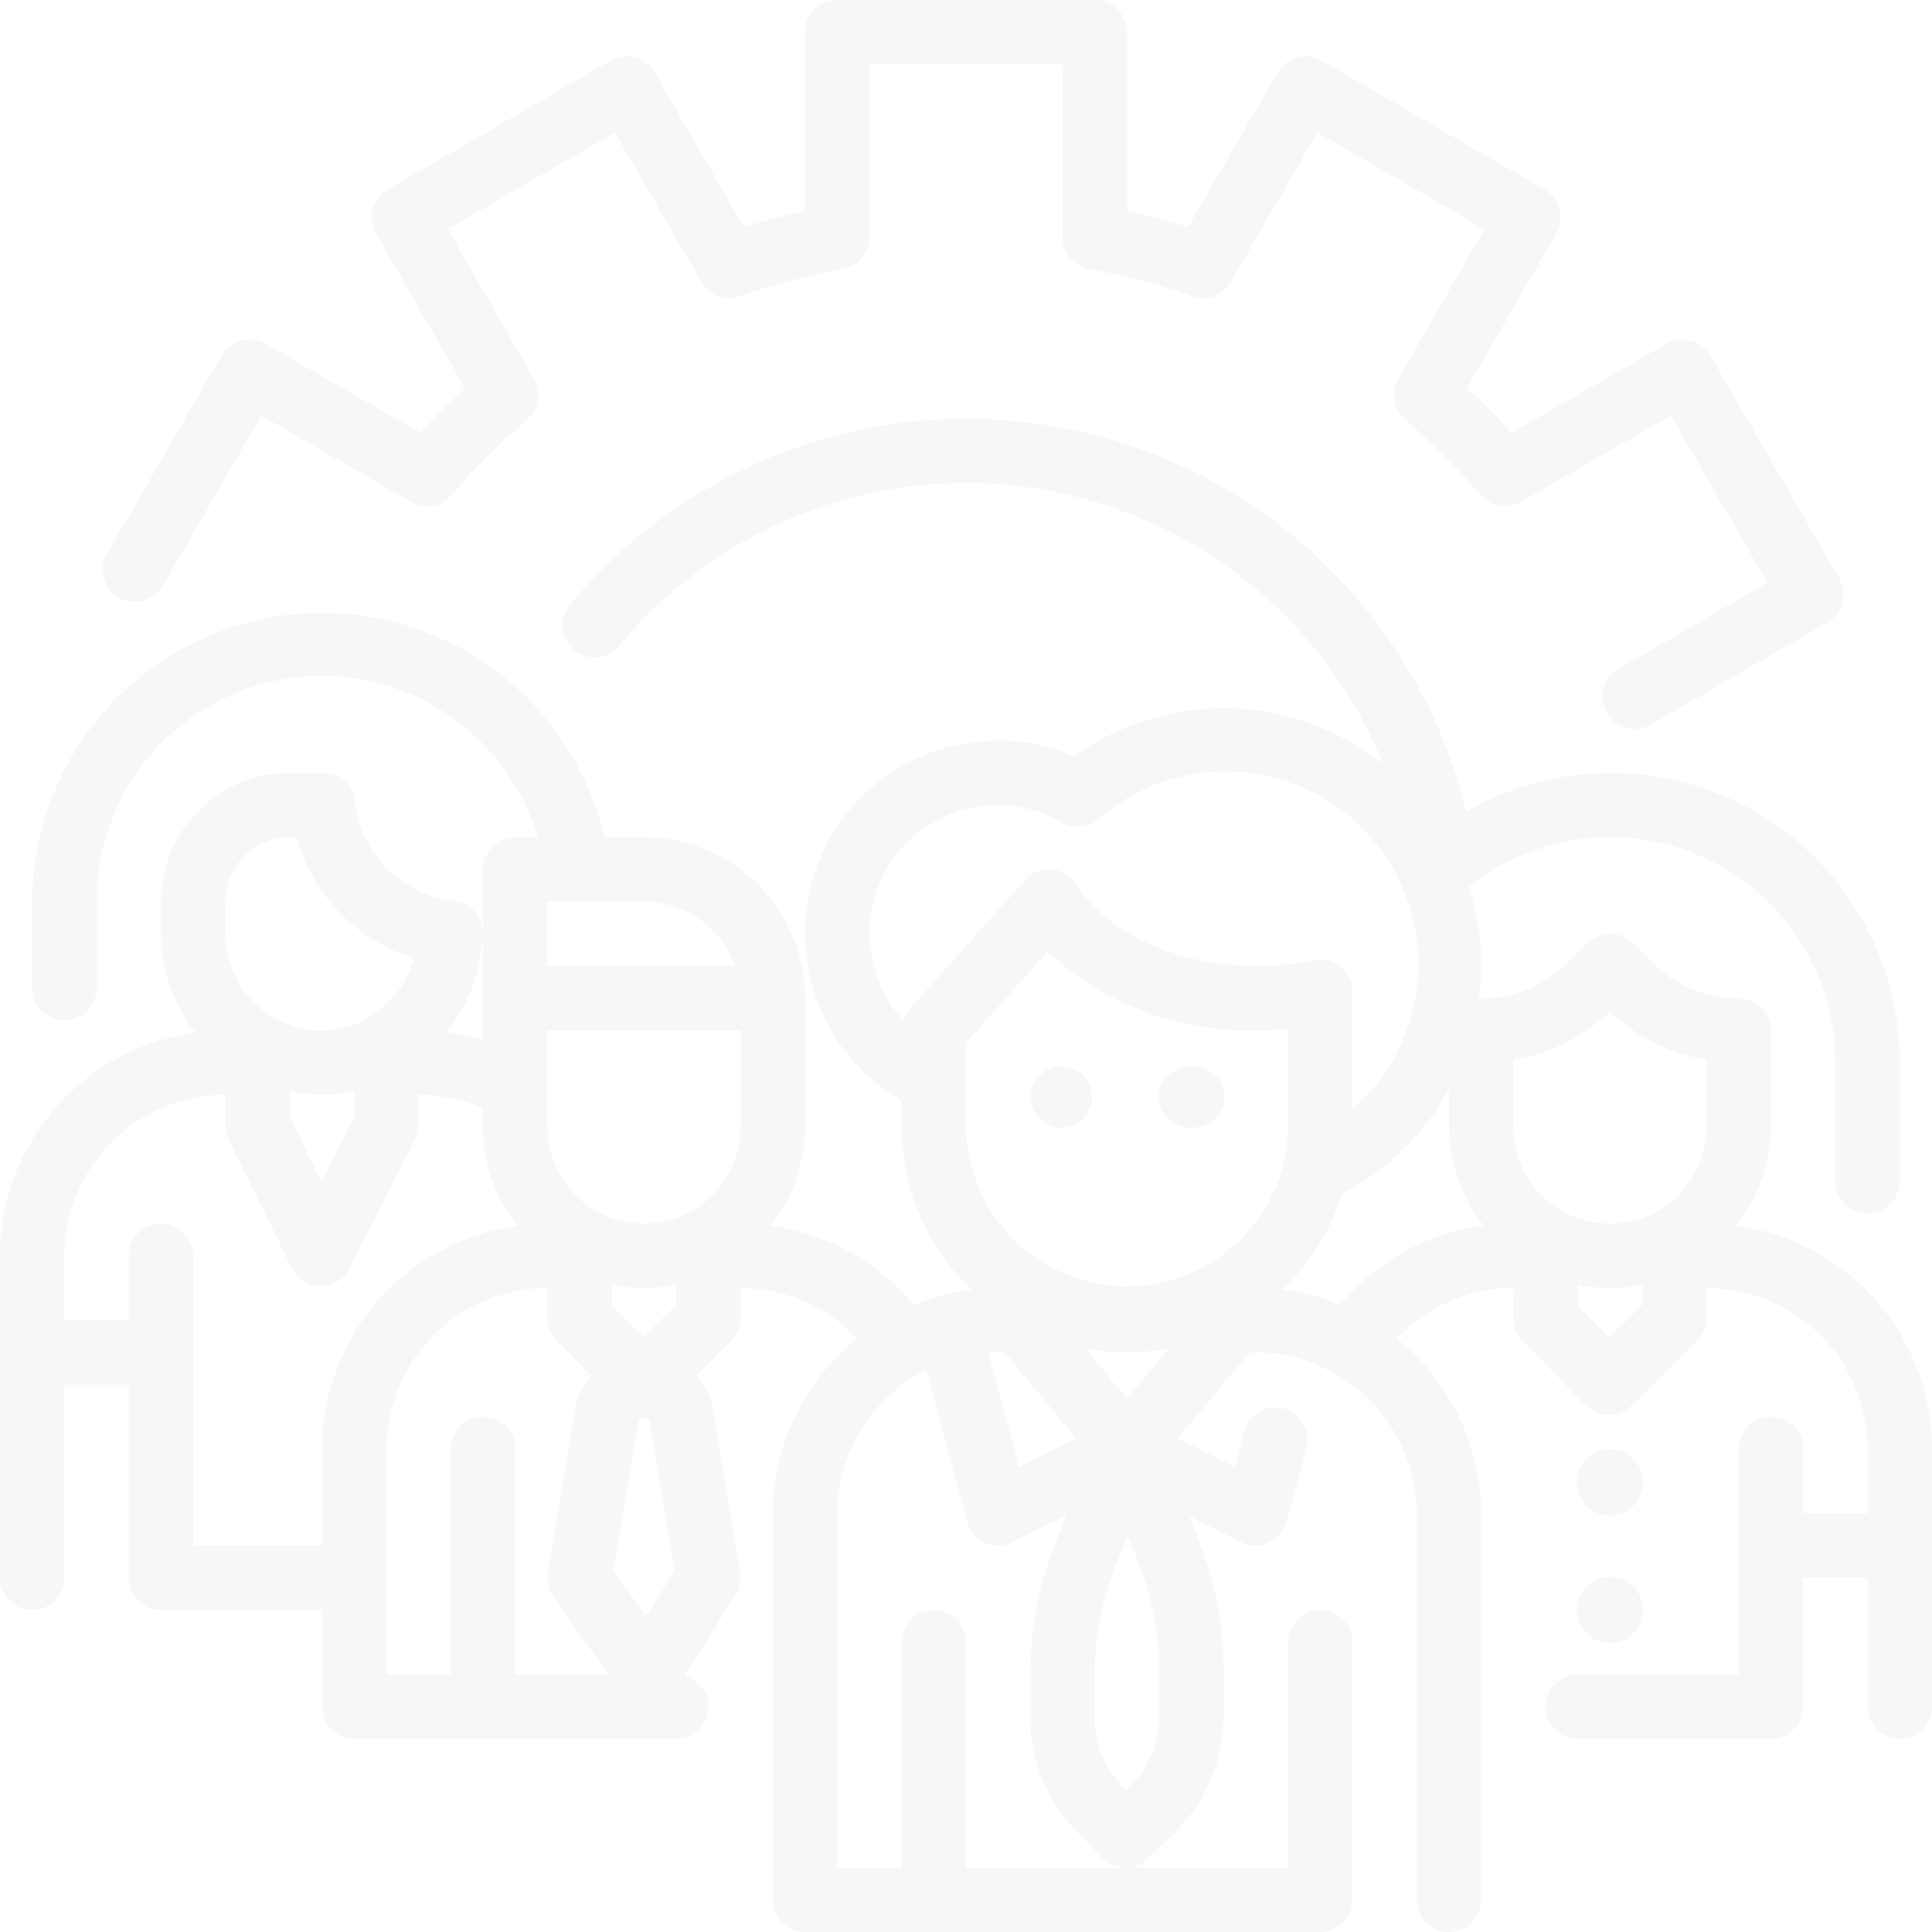 <svg xmlns="http://www.w3.org/2000/svg" width="378.62" height="378.62" viewBox="0 0 378.62 378.62">
  <g id="Outline" transform="translate(-2 -2)" opacity="0.12">
    <g id="Group_426" data-name="Group 426" transform="translate(2 2)">
      <path id="Path_156" data-name="Path 156" d="M8.349,119.107a6.31,6.31,0,0,0,8.626-2.31L36.259,83.435l29.375,16.918a6.31,6.31,0,0,0,7.951-1.376A131.883,131.883,0,0,1,88.338,84.224a6.31,6.31,0,0,0,1.369-7.945L72.79,46.9,105.54,27.973l16.975,29.312a6.31,6.31,0,0,0,7.572,2.789,132.849,132.849,0,0,1,20.193-5.357,6.31,6.31,0,0,0,5.143-6.209V14.621h37.862V48.507a6.31,6.31,0,0,0,5.174,6.209,132.85,132.85,0,0,1,20.193,5.357,6.31,6.31,0,0,0,7.572-2.789L243.2,27.973,275.951,46.9,259.033,76.279a6.31,6.31,0,0,0,1.369,7.945,131.881,131.881,0,0,1,14.754,14.754,6.31,6.31,0,0,0,7.951,1.376l29.375-16.918,18.931,32.757L302.1,133.16a6.31,6.31,0,0,0,6.31,10.923l34.77-20.136a6.31,6.31,0,0,0,2.3-8.614L320.243,71.666a6.31,6.31,0,0,0-8.614-2.31L281.258,86.849c-2.783-3.035-5.679-5.957-8.733-8.734l17.5-30.372a6.31,6.31,0,0,0-2.316-8.614L244.046,13.889a6.31,6.31,0,0,0-8.62,2.3L217.845,46.519c-3.931-1.262-7.926-2.291-11.939-3.155V8.31A6.31,6.31,0,0,0,199.6,2H149.113a6.31,6.31,0,0,0-6.31,6.31V43.345c-4.013.883-8.008,1.944-11.939,3.155L113.3,16.192a6.31,6.31,0,0,0-8.62-2.3L61.021,39.13a6.31,6.31,0,0,0-2.316,8.614L76.2,78.115c-3.029,2.777-5.951,5.679-8.733,8.733L37.1,69.357a6.31,6.31,0,0,0-8.614,2.3L6.045,110.475a6.31,6.31,0,0,0,2.3,8.633Z" transform="translate(14.955 -2)" fill="#bbb"/>
      <circle id="Ellipse_38" data-name="Ellipse 38" cx="6.5" cy="6.5" r="6.5" transform="translate(309 284)" fill="#bbb"/>
      <circle id="Ellipse_39" data-name="Ellipse 39" cx="6.5" cy="6.5" r="6.5" transform="translate(309 309)" fill="#bbb"/>
      <path id="Path_157" data-name="Path 157" d="M342.247,173.163a31.217,31.217,0,0,0,6.821-19.354V134.878a6.31,6.31,0,0,0-6.31-6.31,23.979,23.979,0,0,1-17.082-7.074l-3.7-3.7a6.31,6.31,0,0,0-8.923,0l-3.7,3.7a23.979,23.979,0,0,1-17.082,7.074c-.164,0-.309.082-.473.095a48.066,48.066,0,0,0-1.963-21.846,44.122,44.122,0,0,1,71.85,34.372v23.26a6.31,6.31,0,1,0,12.621,0v-23.26a56.686,56.686,0,0,0-84.95-49.221A100.9,100.9,0,0,0,113.434,51.784a6.31,6.31,0,0,0,9.724,8A88.212,88.212,0,0,1,273.067,82.7a50.274,50.274,0,0,0-60.642-1.489,36.688,36.688,0,0,0-14.8-3.124,37.786,37.786,0,0,0-18.931,70.537v5.187a44.027,44.027,0,0,0,13.7,31.9,40.91,40.91,0,0,0-6.172,1.186,44.306,44.306,0,0,0-5.137,1.836,44.059,44.059,0,0,0-28.125-15.587,31.236,31.236,0,0,0,6.8-19.335V128.568a31.59,31.59,0,0,0-31.552-31.552h-7.781A56.793,56.793,0,0,0,8.31,109.637v16.95a6.31,6.31,0,1,0,12.621,0v-16.95a44.134,44.134,0,0,1,86.452-12.621h-4.417a6.31,6.31,0,0,0-6.31,6.31v33.445a43.769,43.769,0,0,0-7.068-1.565,33.016,33.016,0,0,0,7-19.259,6.31,6.31,0,0,0-5.616-6.455,21.84,21.84,0,0,1-19.4-19.467A6.31,6.31,0,0,0,65.293,84.4h-6.5a25.241,25.241,0,0,0-25.241,25.241v6.31a31.552,31.552,0,0,0,6.777,19.366A44.172,44.172,0,0,0,2,179.05v63.1a6.31,6.31,0,0,0,12.621,0V204.292H27.241v37.862a6.31,6.31,0,0,0,6.31,6.31H65.1V267.4a6.31,6.31,0,0,0,6.31,6.31h63.1a6.31,6.31,0,0,0,6.31-6.31,6.222,6.222,0,0,0-4.708-5.989l10.04-15.883a6.254,6.254,0,0,0,.89-4.417L141.78,209.46a13.712,13.712,0,0,0-3.37-6.941l6.834-6.7a6.31,6.31,0,0,0,1.893-4.5v-5.957a31.507,31.507,0,0,1,22.881,9.9,44.027,44.027,0,0,0-16.571,34.271v75.724a6.31,6.31,0,0,0,6.31,6.31H260.724a6.31,6.31,0,0,0,6.31-6.31V254.774a6.31,6.31,0,0,0-12.621,0v44.172h-31.8a6.31,6.31,0,0,0,4.417-1.8l5.3-5.2a31.735,31.735,0,0,0,9.459-22.528v-9.081a69.193,69.193,0,0,0-4.739-25.241l-1.963-5.048,10.191,5.1a6.31,6.31,0,0,0,8.916-4.013l3.906-14.608a6.31,6.31,0,0,0-12.185-3.262l-1.893,7.137-11.2-5.6,14.015-16.811H248.1a29.514,29.514,0,0,1,8.159,1.117,31.006,31.006,0,0,1,6.941,2.865l.051.057c.069.038.139.05.2.088a31.438,31.438,0,0,1,16.2,27.425v75.724a6.31,6.31,0,1,0,12.621,0V229.533a44.084,44.084,0,0,0-16.527-34.259,31.287,31.287,0,0,1,22.837-9.914v5.957a6.31,6.31,0,0,0,1.811,4.417l12.393,12.621a6.31,6.31,0,0,0,4.449,1.893h.05a6.273,6.273,0,0,0,4.417-1.811l12.848-12.621a6.311,6.311,0,0,0,1.893-4.5v-5.957A31.59,31.59,0,0,1,368,216.912v12.621H355.379V216.912a6.31,6.31,0,1,0-12.621,0v44.172H311.206a6.31,6.31,0,1,0,0,12.621h37.862a6.31,6.31,0,0,0,6.31-6.31V242.154H368V267.4a6.31,6.31,0,1,0,12.621,0V216.912a44.216,44.216,0,0,0-38.373-43.75ZM128.592,249.726l-6.355-9.055,4.846-29.091a1.18,1.18,0,0,1,2.246,0l4.878,29.267Zm-.385-76.986a18.931,18.931,0,0,1-18.931-18.931V134.878h37.862v18.931A18.931,18.931,0,0,1,128.207,172.74Zm-.145,22.275-6.165-6.31V184.73a31.551,31.551,0,0,0,12.621,0v3.95Zm18-72.758H109.276V109.637h18.931a18.969,18.969,0,0,1,17.852,12.621ZM58.793,146.8a31.9,31.9,0,0,0,6.348.694c1.016,0,2.026-.05,3.042-.145a30.462,30.462,0,0,0,3.231-.631v5.193l-6.437,12.621-6.184-12.621ZM46.172,109.637A12.621,12.621,0,0,1,58.793,97.016H60.1a34.284,34.284,0,0,0,23.077,23.7A19.922,19.922,0,0,1,75.2,131.792a4.157,4.157,0,0,0-.442.3,17.915,17.915,0,0,1-7.793,2.695,18.78,18.78,0,0,1-14.577-4.808,19.013,19.013,0,0,1-6.216-14.028Zm-6.31,126.207V179.05a6.31,6.31,0,1,0-12.621,0v12.621H14.621V179.05A31.59,31.59,0,0,1,46.172,147.5v5.957a6.26,6.26,0,0,0,.631,2.783L59.2,181.48a6.31,6.31,0,0,0,5.616,3.527h.044a6.31,6.31,0,0,0,5.623-3.452l12.848-25.241a6.222,6.222,0,0,0,.707-2.859V147.5a31.615,31.615,0,0,1,12.621,2.682v3.628a31.217,31.217,0,0,0,6.821,19.354A44.217,44.217,0,0,0,65.1,216.912v18.931Zm37.862-18.931a31.59,31.59,0,0,1,31.552-31.552v5.957a6.31,6.31,0,0,0,1.811,4.417l6.8,6.941a13.807,13.807,0,0,0-3.25,6.815l-5.269,31.64a6.31,6.31,0,0,0,1.054,4.657l10.734,15.3H102.965V216.912a6.31,6.31,0,1,0-12.621,0v44.172H77.724Zm220.862-76.26a36.455,36.455,0,0,0,18.931-9.466,36.455,36.455,0,0,0,18.931,9.466v13.157a18.931,18.931,0,1,1-37.862,0ZM197.62,90.706a24.875,24.875,0,0,1,12.419,3.42,6.31,6.31,0,0,0,7.225-.675,37.809,37.809,0,1,1,49.772,56.929l0-23.137a6.31,6.31,0,0,0-7.673-6.165,51.63,51.63,0,0,1-11.258,1.18c-15.145,0-29.293-6.4-35.136-15.921a6.31,6.31,0,0,0-4.809-3.01,6.19,6.19,0,0,0-5.269,2.076L180.3,130.644a6.311,6.311,0,0,0-1.262,2.291A25.185,25.185,0,0,1,197.62,90.706Zm-6.31,63.1v-16.52l16-17.871a57.645,57.645,0,0,0,40.8,15.46c2.139,0,4.247-.1,6.31-.284v19.215a31.552,31.552,0,0,1-63.1,0Zm6.31,44.172h1.262L212.91,214.83l-11.2,5.6-5.982-22.326c.631-.038,1.262-.126,1.893-.126Zm25.241,9.068-8.2-9.863a42.783,42.783,0,0,0,16.407,0Zm-31.552,91.9V254.774a6.31,6.31,0,1,0-12.621,0v44.172H166.069V229.533a31.463,31.463,0,0,1,17.492-28.119l7.964,29.753a6.31,6.31,0,0,0,8.916,4.013l10.6-5.3-1.893,4.682a69.061,69.061,0,0,0-5.219,26.339v8.834a31.369,31.369,0,0,0,9.024,22.086l5.156,5.257a6.31,6.31,0,0,0,4.417,1.893Zm37.862-29.532a19.057,19.057,0,0,1-5.679,13.517l-.8.782-.738-.751a18.855,18.855,0,0,1-5.414-13.252v-8.835a56.54,56.54,0,0,1,4.247-21.543l2.234-5.452,2.259,5.793a56.579,56.579,0,0,1,3.887,20.66Zm35.451-80.7a43.294,43.294,0,0,0-5.01-1.792,41.016,41.016,0,0,0-6.31-1.212,44.172,44.172,0,0,0,11.725-18.824,50.363,50.363,0,0,0,20.938-20.49v7.408a31.242,31.242,0,0,0,6.8,19.322,43.876,43.876,0,0,0-28.138,15.587Zm52.748,6.31-6.165-6.31V184.73a31.551,31.551,0,0,0,12.621,0v3.95Z" transform="translate(-2 67.053)" fill="#bbb"/>
      <circle id="Ellipse_40" data-name="Ellipse 40" cx="6" cy="6" r="6" transform="translate(202 209)" fill="#bbb"/>
      <ellipse id="Ellipse_41" data-name="Ellipse 41" cx="6.5" cy="6" rx="6.5" ry="6" transform="translate(227 209)" fill="#bbb"/>
    </g>
  </g>
</svg>
